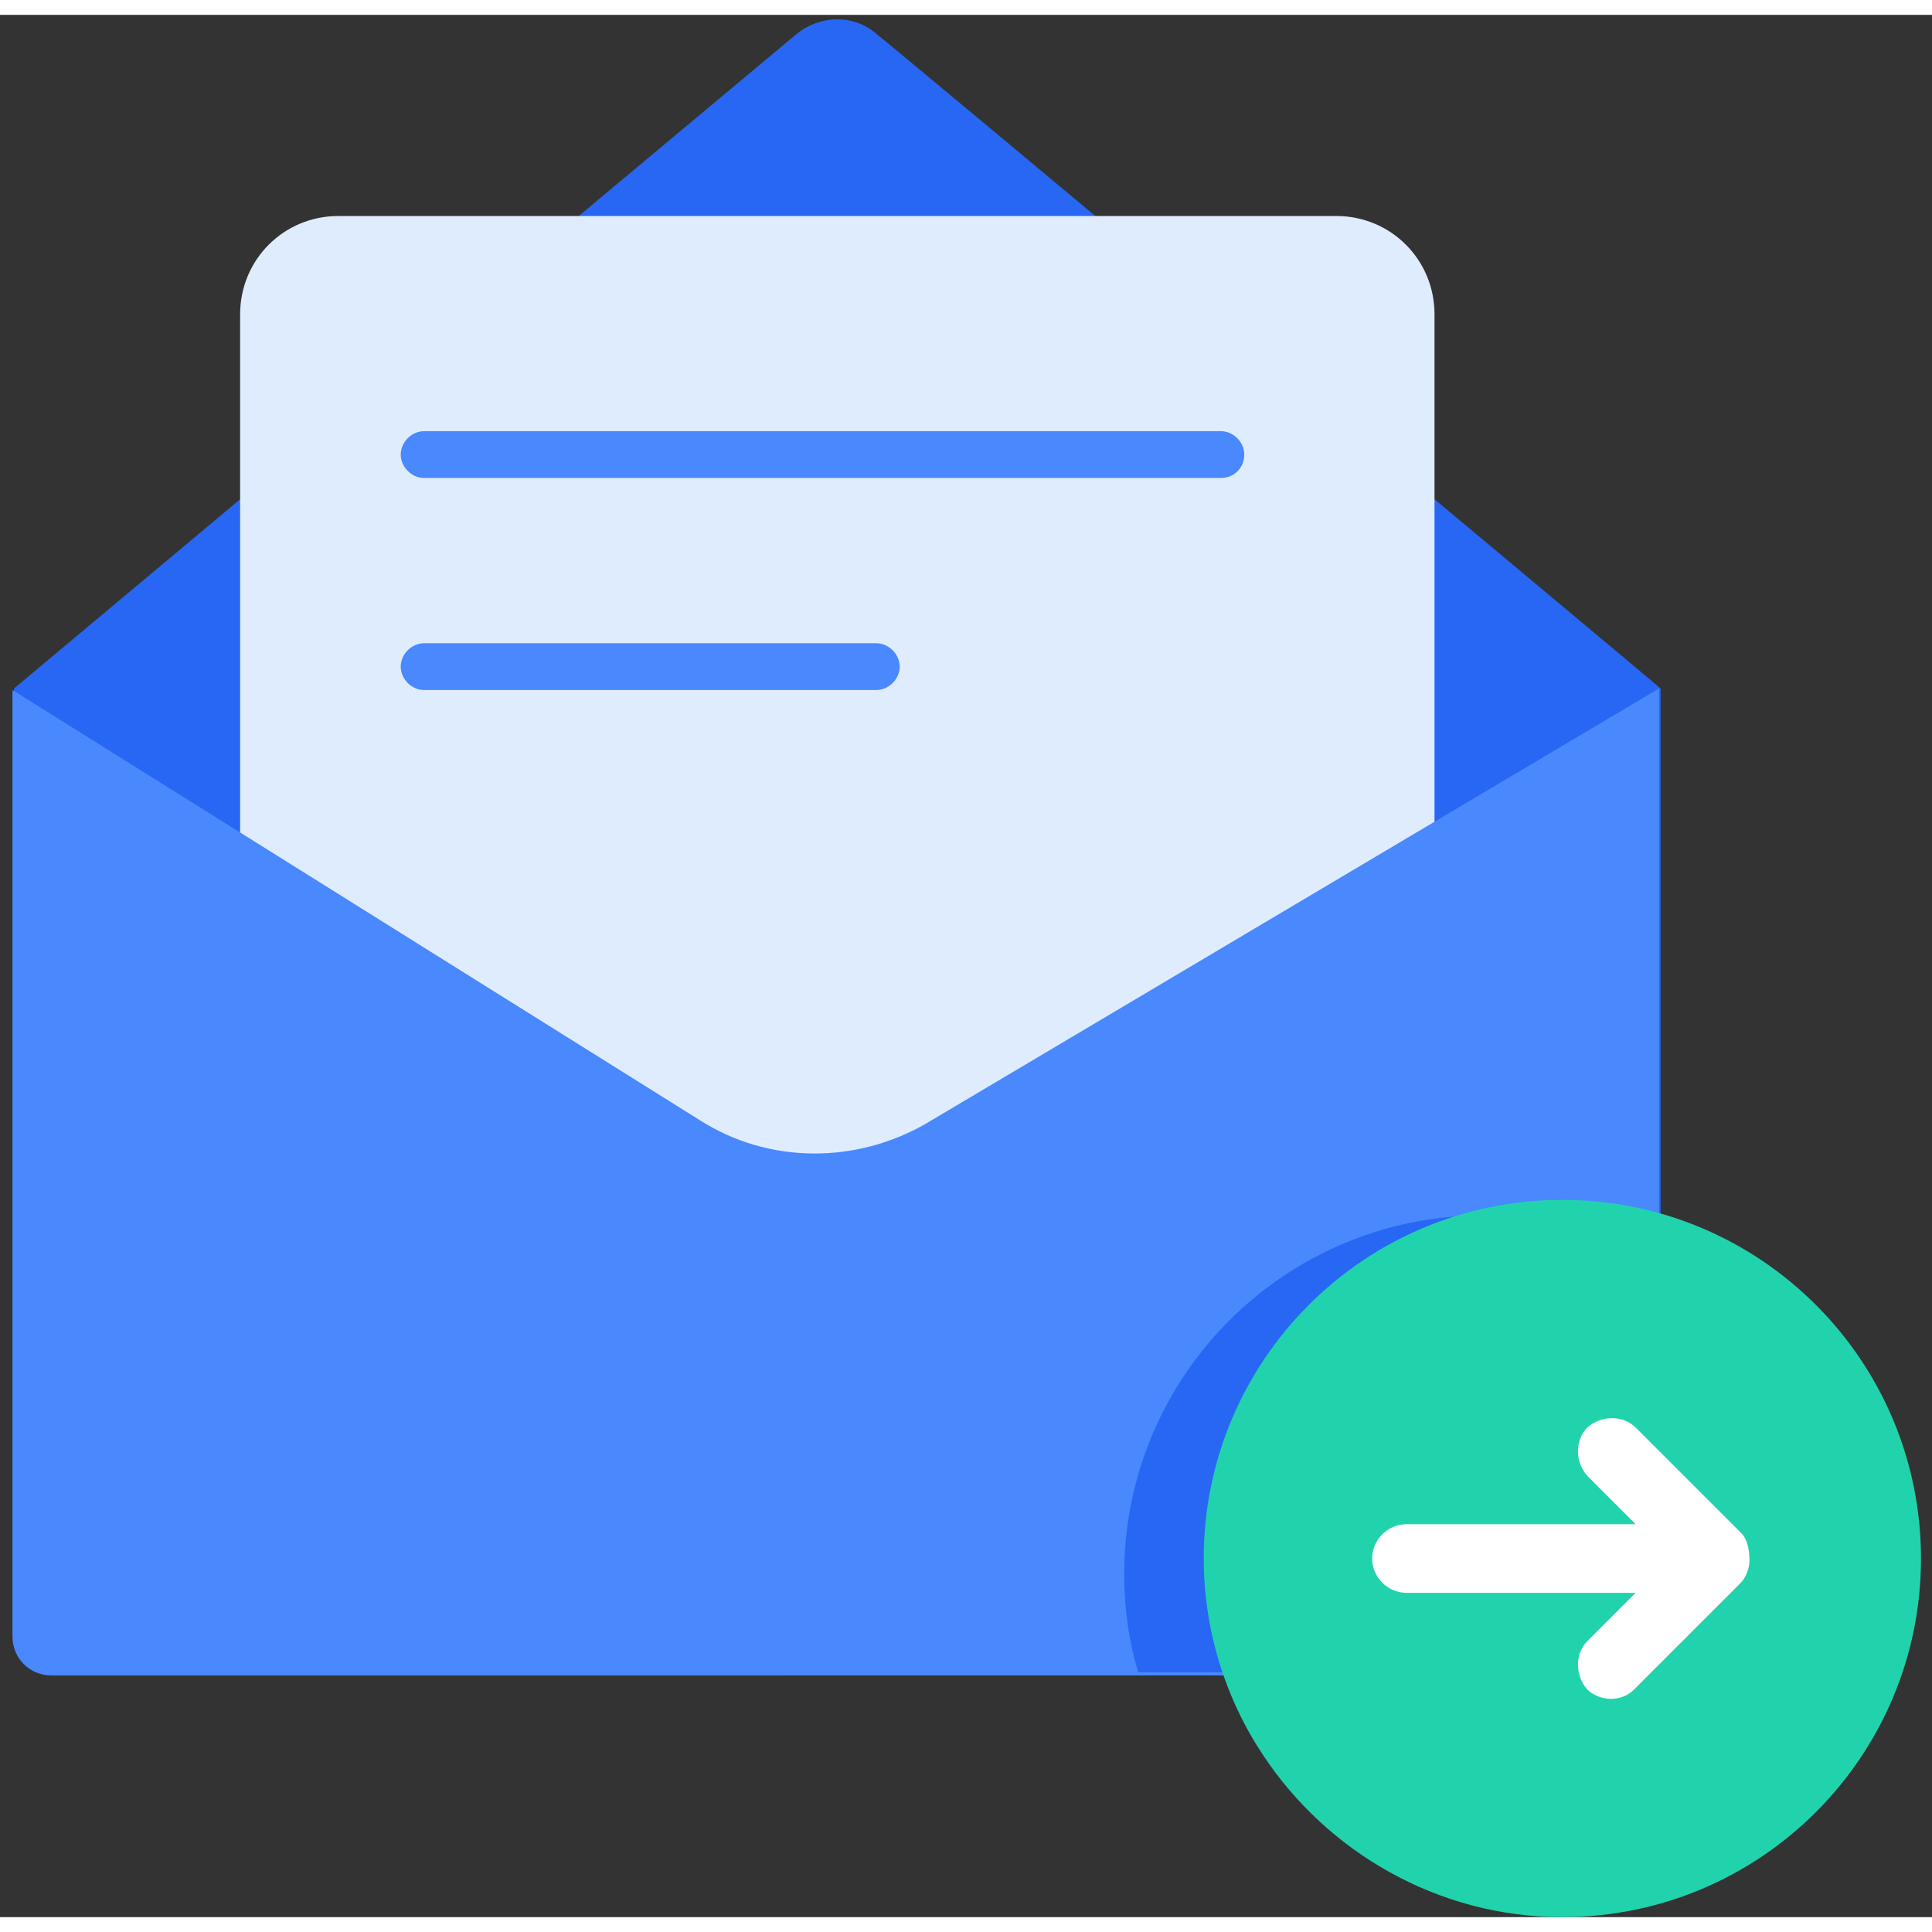 <svg viewBox="0 0 1040 1024" version="1.1" xmlns="http://www.w3.org/2000/svg" width="40" height="40">
    <rect x="0" y="0" width="1040" height="1024" fill="#333333" stroke="none"/>
    <path d="M472.551 10.911C459.961-0.839 440.656 0 428.066 10.911 352.525 73.862 7.554 362.597 7.554 362.597v506.964c0 11.751 10.072 21.823 21.823 21.823h842.702c11.751 0 21.823-10.072 21.823-21.823V362.597C882.151 352.525 468.354 6.715 472.551 10.911z" fill="#2767F4"></path>
    <path d="M719.318 108.275c29.377 0 52.879 23.502 52.879 52.879v277.823L440.656 637.062 129.259 441.495V161.154c0-29.377 23.502-52.879 52.879-52.879h537.18z" fill="#DFECFD"></path>
    <path d="M657.207 249.285H228.302c-6.715 0-12.59-5.875-12.59-12.59s5.875-12.59 12.59-12.59h428.905c6.715 0 12.59 5.875 12.59 12.59s-5.036 12.59-12.59 12.59zM471.711 363.436h-243.41c-6.715 0-12.59-5.875-12.59-12.59s5.875-12.59 12.59-12.59h243.41c6.715 0 12.59 5.875 12.59 12.59s-5.875 12.59-12.59 12.59z" fill="#4988FD"></path>
    <path d="M893.062 362.597V872.918c0 9.233-5.875 16.787-13.43 19.305-2.518 0.839-5.036 1.679-7.554 1.679H27.698c-11.751 0-20.984-9.233-20.984-20.984V363.436l370.151 231.659c36.931 23.502 83.934 23.502 121.705 1.679l394.492-234.177z" fill="#4988FD"></path>
    <path d="M876.275 662.243v228.302c-2.518 0.839-5.036 1.679-7.554 1.679H612.721c-5.036-16.787-7.554-34.413-7.554-52.879 0-106.597 86.452-193.049 193.049-193.049 28.538 0 54.557 5.036 78.059 15.948z" fill="#2767F4"></path>
    <path d="M679.869 936.708c-20.144-30.216-31.895-67.148-31.895-105.757 0-106.597 86.452-193.049 193.049-193.049s193.049 86.452 193.049 193.049-86.452 193.049-193.049 193.049c-67.148 0-126.741-35.252-161.154-87.292" fill="#21D3AC"></path>
    <path d="M937.548 817.521l-57.075-57.075c-6.715-6.715-18.466-6.715-26.02 0-6.715 6.715-6.715 18.466 0 26.02l26.02 26.02H757.089c-10.072 0-18.466 8.393-18.466 18.466 0 10.072 8.393 18.466 18.466 18.466h123.384l-26.02 26.02c-6.715 6.715-6.715 18.466 0 26.02 3.357 3.357 8.393 5.036 12.59 5.036 5.036 0 9.233-1.679 12.59-5.036l57.075-57.075c3.357-3.357 5.036-8.393 5.036-12.59s-0.839-10.911-4.197-14.269z" fill="#FFFFFF"></path>
</svg>